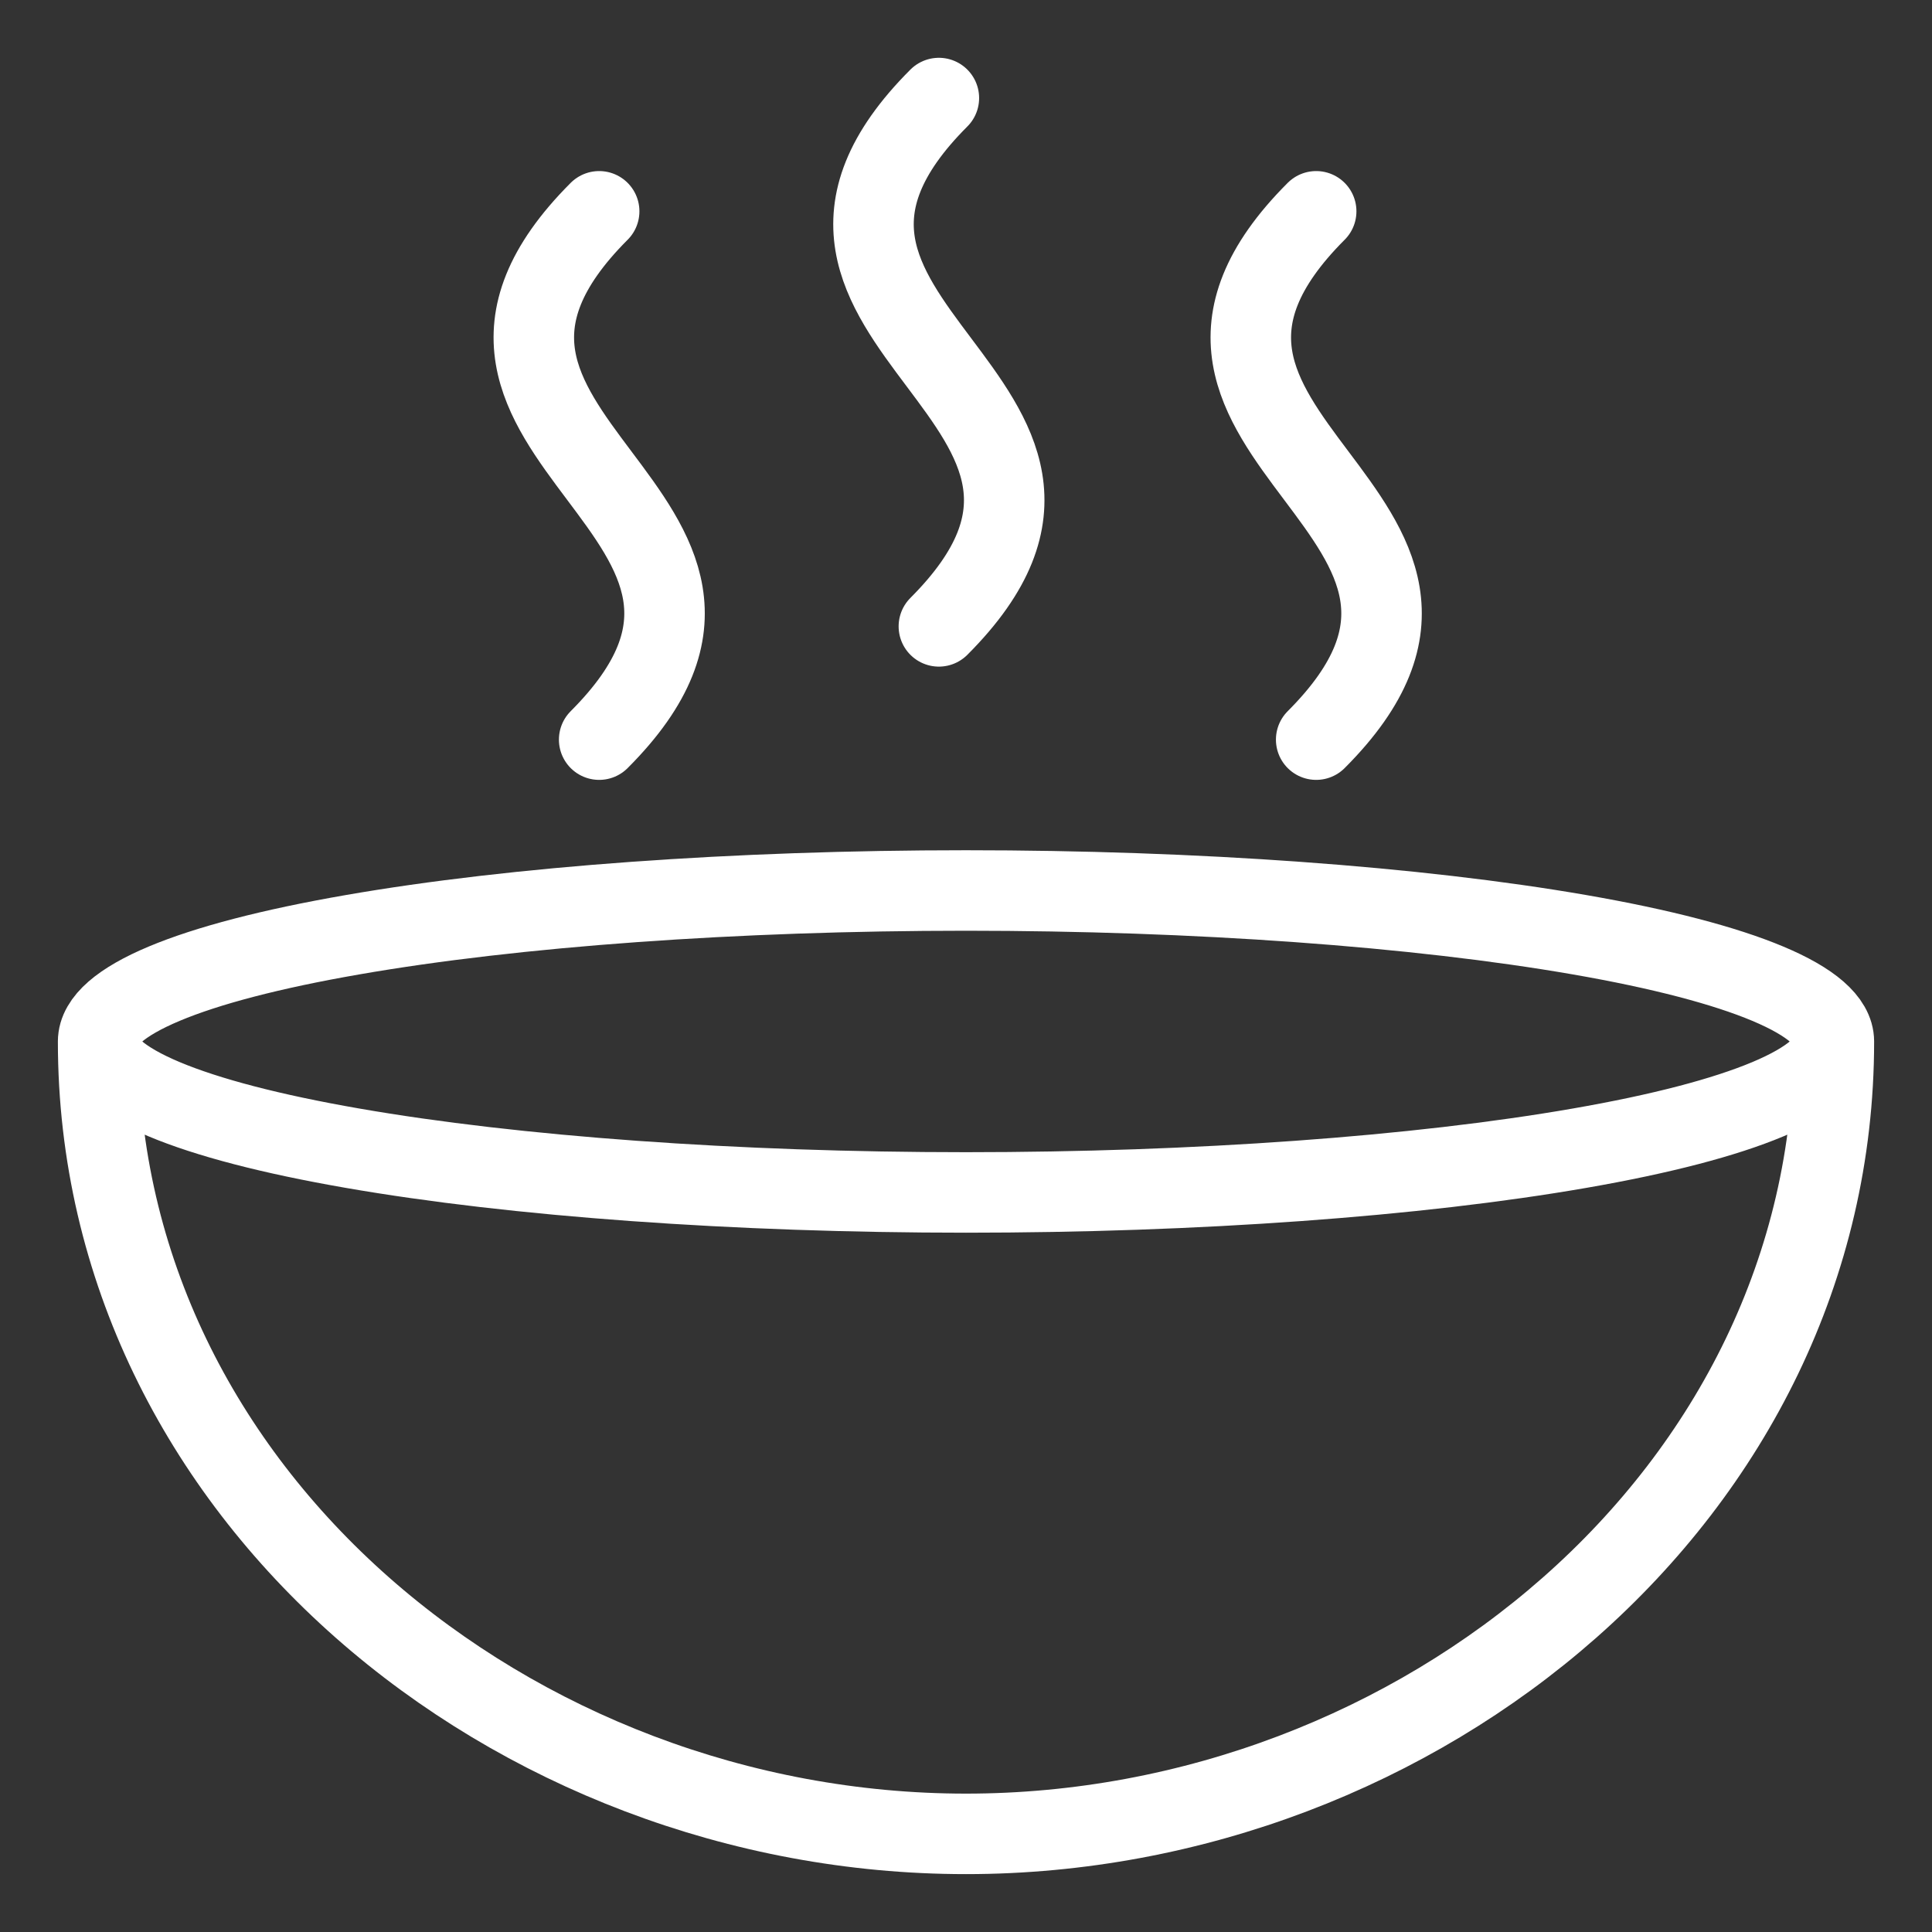 <svg viewBox="0 0 24 24" fill="none" xmlns="http://www.w3.org/2000/svg"><rect x="0" y="0" width="24" height="24" fill="#333333" stroke="none"/><path d="M22.781 12.938c0 5.624-5.156 9.843-10.781 9.843S1.219 18.563 1.219 12.938m21.562 0c0 .497-1.136.974-3.157 1.325-2.022.352-4.765.55-7.624.55s-5.602-.198-7.623-.55c-2.022-.351-3.158-.828-3.158-1.325m21.562 0c0-.498-1.136-.975-3.157-1.326s-4.765-.55-7.624-.55-5.602.198-7.623.55c-2.022.351-3.158.828-3.158 1.326m10.444-11.72c-2.813 2.813 2.812 3.75 0 6.563m-4.22-5.156c-2.812 2.813 2.813 3.75 0 6.563m8.907-6.563c-2.813 2.813 2.813 3.75 0 6.563" stroke="#fff" stroke-linecap="round" stroke-linejoin="round"/></svg>